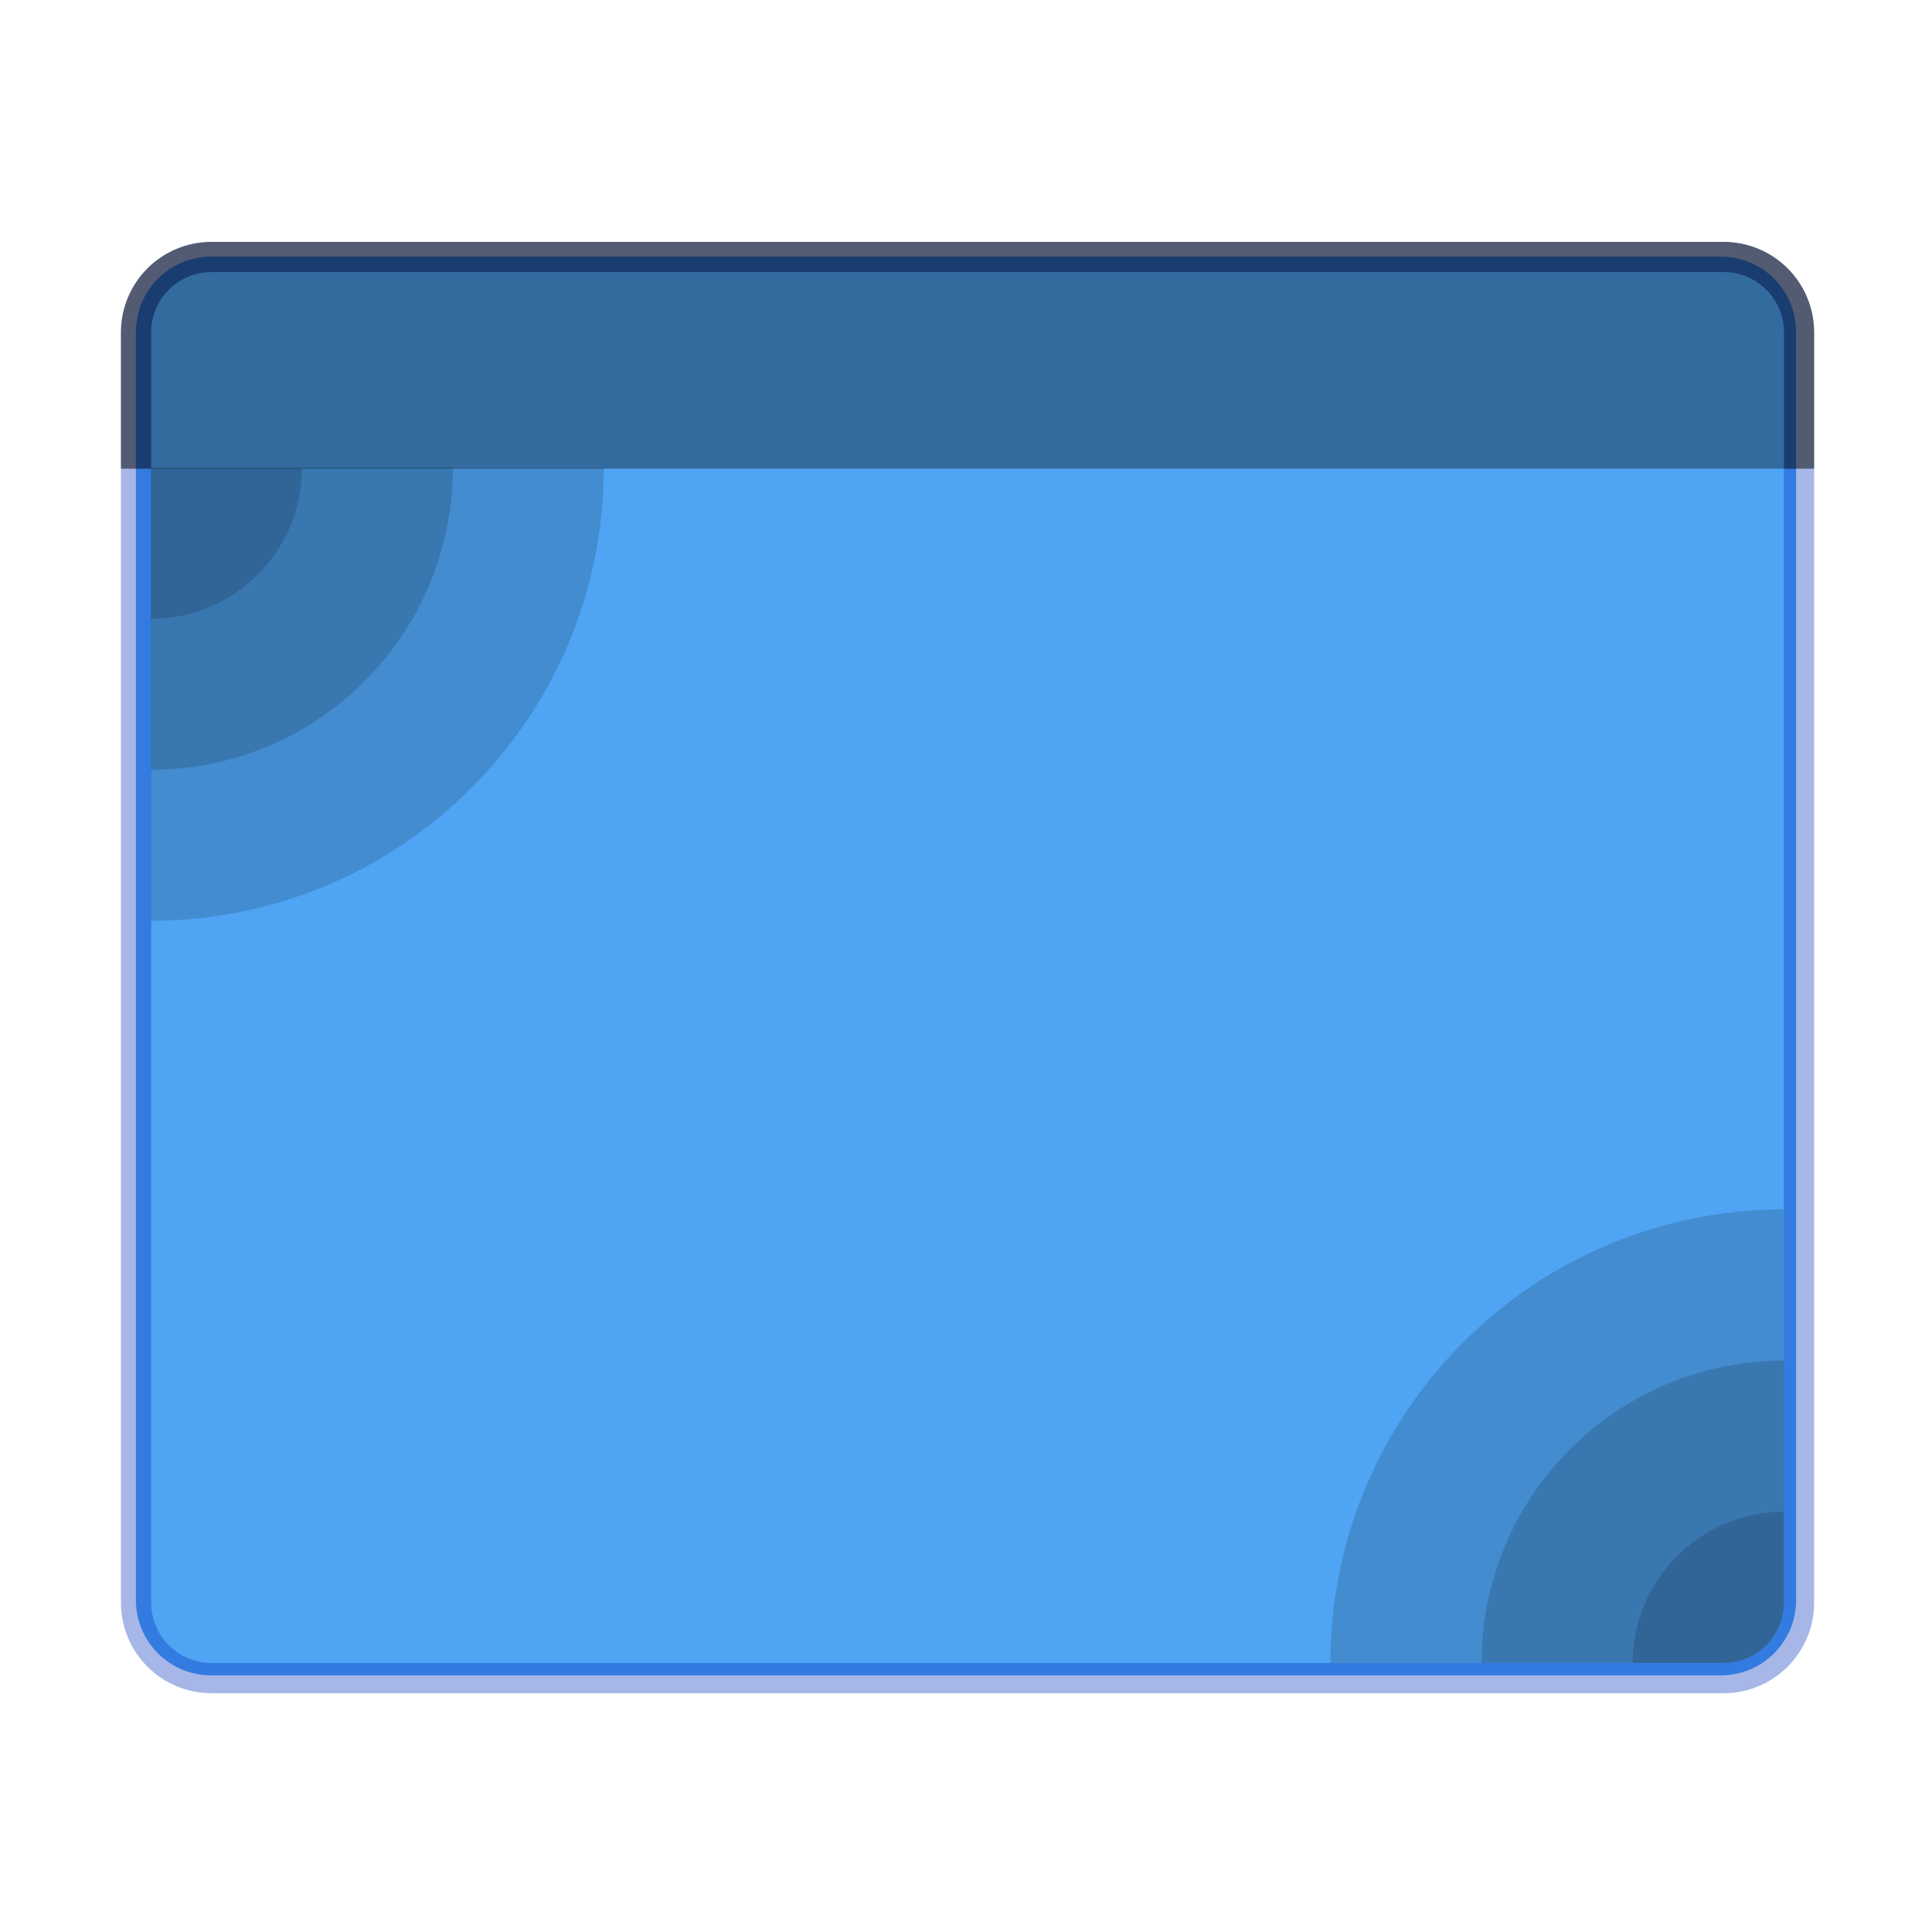 <?xml version="1.0" encoding="UTF-8" standalone="no"?>
<!-- Created with Inkscape (http://www.inkscape.org/) -->

<svg
   width="64"
   height="64"
   viewBox="0 0 16.933 16.933"
   version="1.1"
   id="svg5"
   inkscape:version="1.1.2 (0a00cf5339, 2022-02-04, custom)"
   sodipodi:docname="preferences-system-hotcorner.svg"
   xmlns:inkscape="http://www.inkscape.org/namespaces/inkscape"
   xmlns:sodipodi="http://sodipodi.sourceforge.net/DTD/sodipodi-0.dtd"
   xmlns="http://www.w3.org/2000/svg"
   xmlns:svg="http://www.w3.org/2000/svg">
  <sodipodi:namedview
     id="namedview7"
     pagecolor="#ffffff"
     bordercolor="#666666"
     borderopacity="1.0"
     inkscape:pageshadow="2"
     inkscape:pageopacity="0.0"
     inkscape:pagecheckerboard="0"
     inkscape:document-units="px"
     showgrid="false"
     units="px"
     height="64px"
     showguides="false"
     inkscape:zoom="12.484375"
     inkscape:cx="32"
     inkscape:cy="32"
     inkscape:window-width="1920"
     inkscape:window-height="1019"
     inkscape:window-x="0"
     inkscape:window-y="31"
     inkscape:window-maximized="1"
     inkscape:current-layer="svg5" />
  <defs
     id="defs2" />
  <path
     id="rect5175"
     style="opacity:1;fill:#4fa4f4;stroke-width:0.265;stroke-linecap:round"
     d="M 1.852,2.249 H 15.081 c 0.366,0 0.661,0.295 0.661,0.661 V 14.023 c 0,0.366 -0.295,0.661 -0.661,0.661 H 1.852 c -0.366,0 -0.661,-0.295 -0.661,-0.661 V 2.91 c 0,-0.366 0.295,-0.661 0.661,-0.661 z" />
  <path
     id="rect1620"
     style="opacity:0.35;fill:#000000;stroke-width:2;stroke-linecap:round;stroke-linejoin:round"
     d="M 7,9 C 5.892,9 5,9.892 5,11 v 4.5 H 59 V 11 C 59,9.892 58.108,9 57,9 Z"
     sodipodi:nodetypes="ssccsss"
     transform="scale(0.265)" />
  <path
     id="path4421"
     style="opacity:0.15;fill:#000000;fill-opacity:1;stroke-width:0.496;stroke-linecap:round"
     d="m 1.323,8.07 c 2.192,-1e-7 3.969,-1.777 3.969,-3.969 h -3.969 z"
     sodipodi:nodetypes="cccc" />
  <path
     d="m 1.323,6.747 c 1.461,0 2.646,-1.185 2.646,-2.646 H 1.323 Z"
     style="opacity:0.15;fill:#000000;fill-opacity:1;stroke-width:0.088;stroke-linecap:round"
     id="path4529"
     sodipodi:nodetypes="cccc" />
  <path
     d="m 1.323,5.424 c 0.731,0 1.323,-0.592 1.323,-1.323 H 1.323 Z"
     style="opacity:0.15;fill:#000000;fill-opacity:1;stroke-width:0.012;stroke-linecap:round"
     id="path4649"
     sodipodi:nodetypes="cccc" />
  <path
     id="path4889"
     style="opacity:0.15;fill:#000000;fill-opacity:1;stroke-width:0.496;stroke-linecap:round"
     d="M 59 40 C 50.716 40 44 46.716 44 55 L 57 55 C 58.108 55 59 54.108 59 53 L 59 40 z "
     transform="scale(0.265)" />
  <path
     id="path5009"
     style="opacity:0.15;fill:#000000;fill-opacity:1;stroke-width:0.088;stroke-linecap:round"
     d="M 59 45 C 53.477 45 49 49.477 49 55 L 57 55 C 58.108 55 59 54.108 59 53 L 59 45 z "
     transform="scale(0.265)" />
  <path
     id="path4769"
     style="opacity:0.15;fill:#000000;fill-opacity:1;stroke-width:0.012;stroke-linecap:round"
     d="M 59 50 C 56.239 50 54 52.239 54 55 L 57 55 C 58.108 55 59 54.108 59 53 L 59 50 z "
     transform="scale(0.265)" />
  <path
     id="rect6689"
     style="opacity:0.35;fill:#002eb9;fill-opacity:1;stroke-width:1;stroke-linecap:round"
     d="M 7 8 C 5.338 8 4 9.338 4 11 L 4 53 C 4 54.662 5.338 56 7 56 L 57 56 C 58.662 56 60 54.662 60 53 L 60 11 C 60 9.338 58.662 8 57 8 L 7 8 z M 7 9 L 57 9 C 58.108 9 59 9.892 59 11 L 59 53 C 59 54.108 58.108 55 57 55 L 7 55 C 5.892 55 5 54.108 5 53 L 5 11 C 5 9.892 5.892 9 7 9 z "
     transform="scale(0.265)" />
  <path
     id="path7906"
     style="opacity:0.5;fill:#000000;stroke-width:2;stroke-linecap:round;stroke-linejoin:round"
     d="M 7 8 C 5.338 8 4 9.338 4 11 L 4 15.5 L 5 15.5 L 5 11 C 5 9.892 5.892 9 7 9 L 57 9 C 58.108 9 59 9.892 59 11 L 59 15.5 L 60 15.5 L 60 11 C 60 9.338 58.662 8 57 8 L 7 8 z "
     transform="scale(0.265)" />
</svg>
